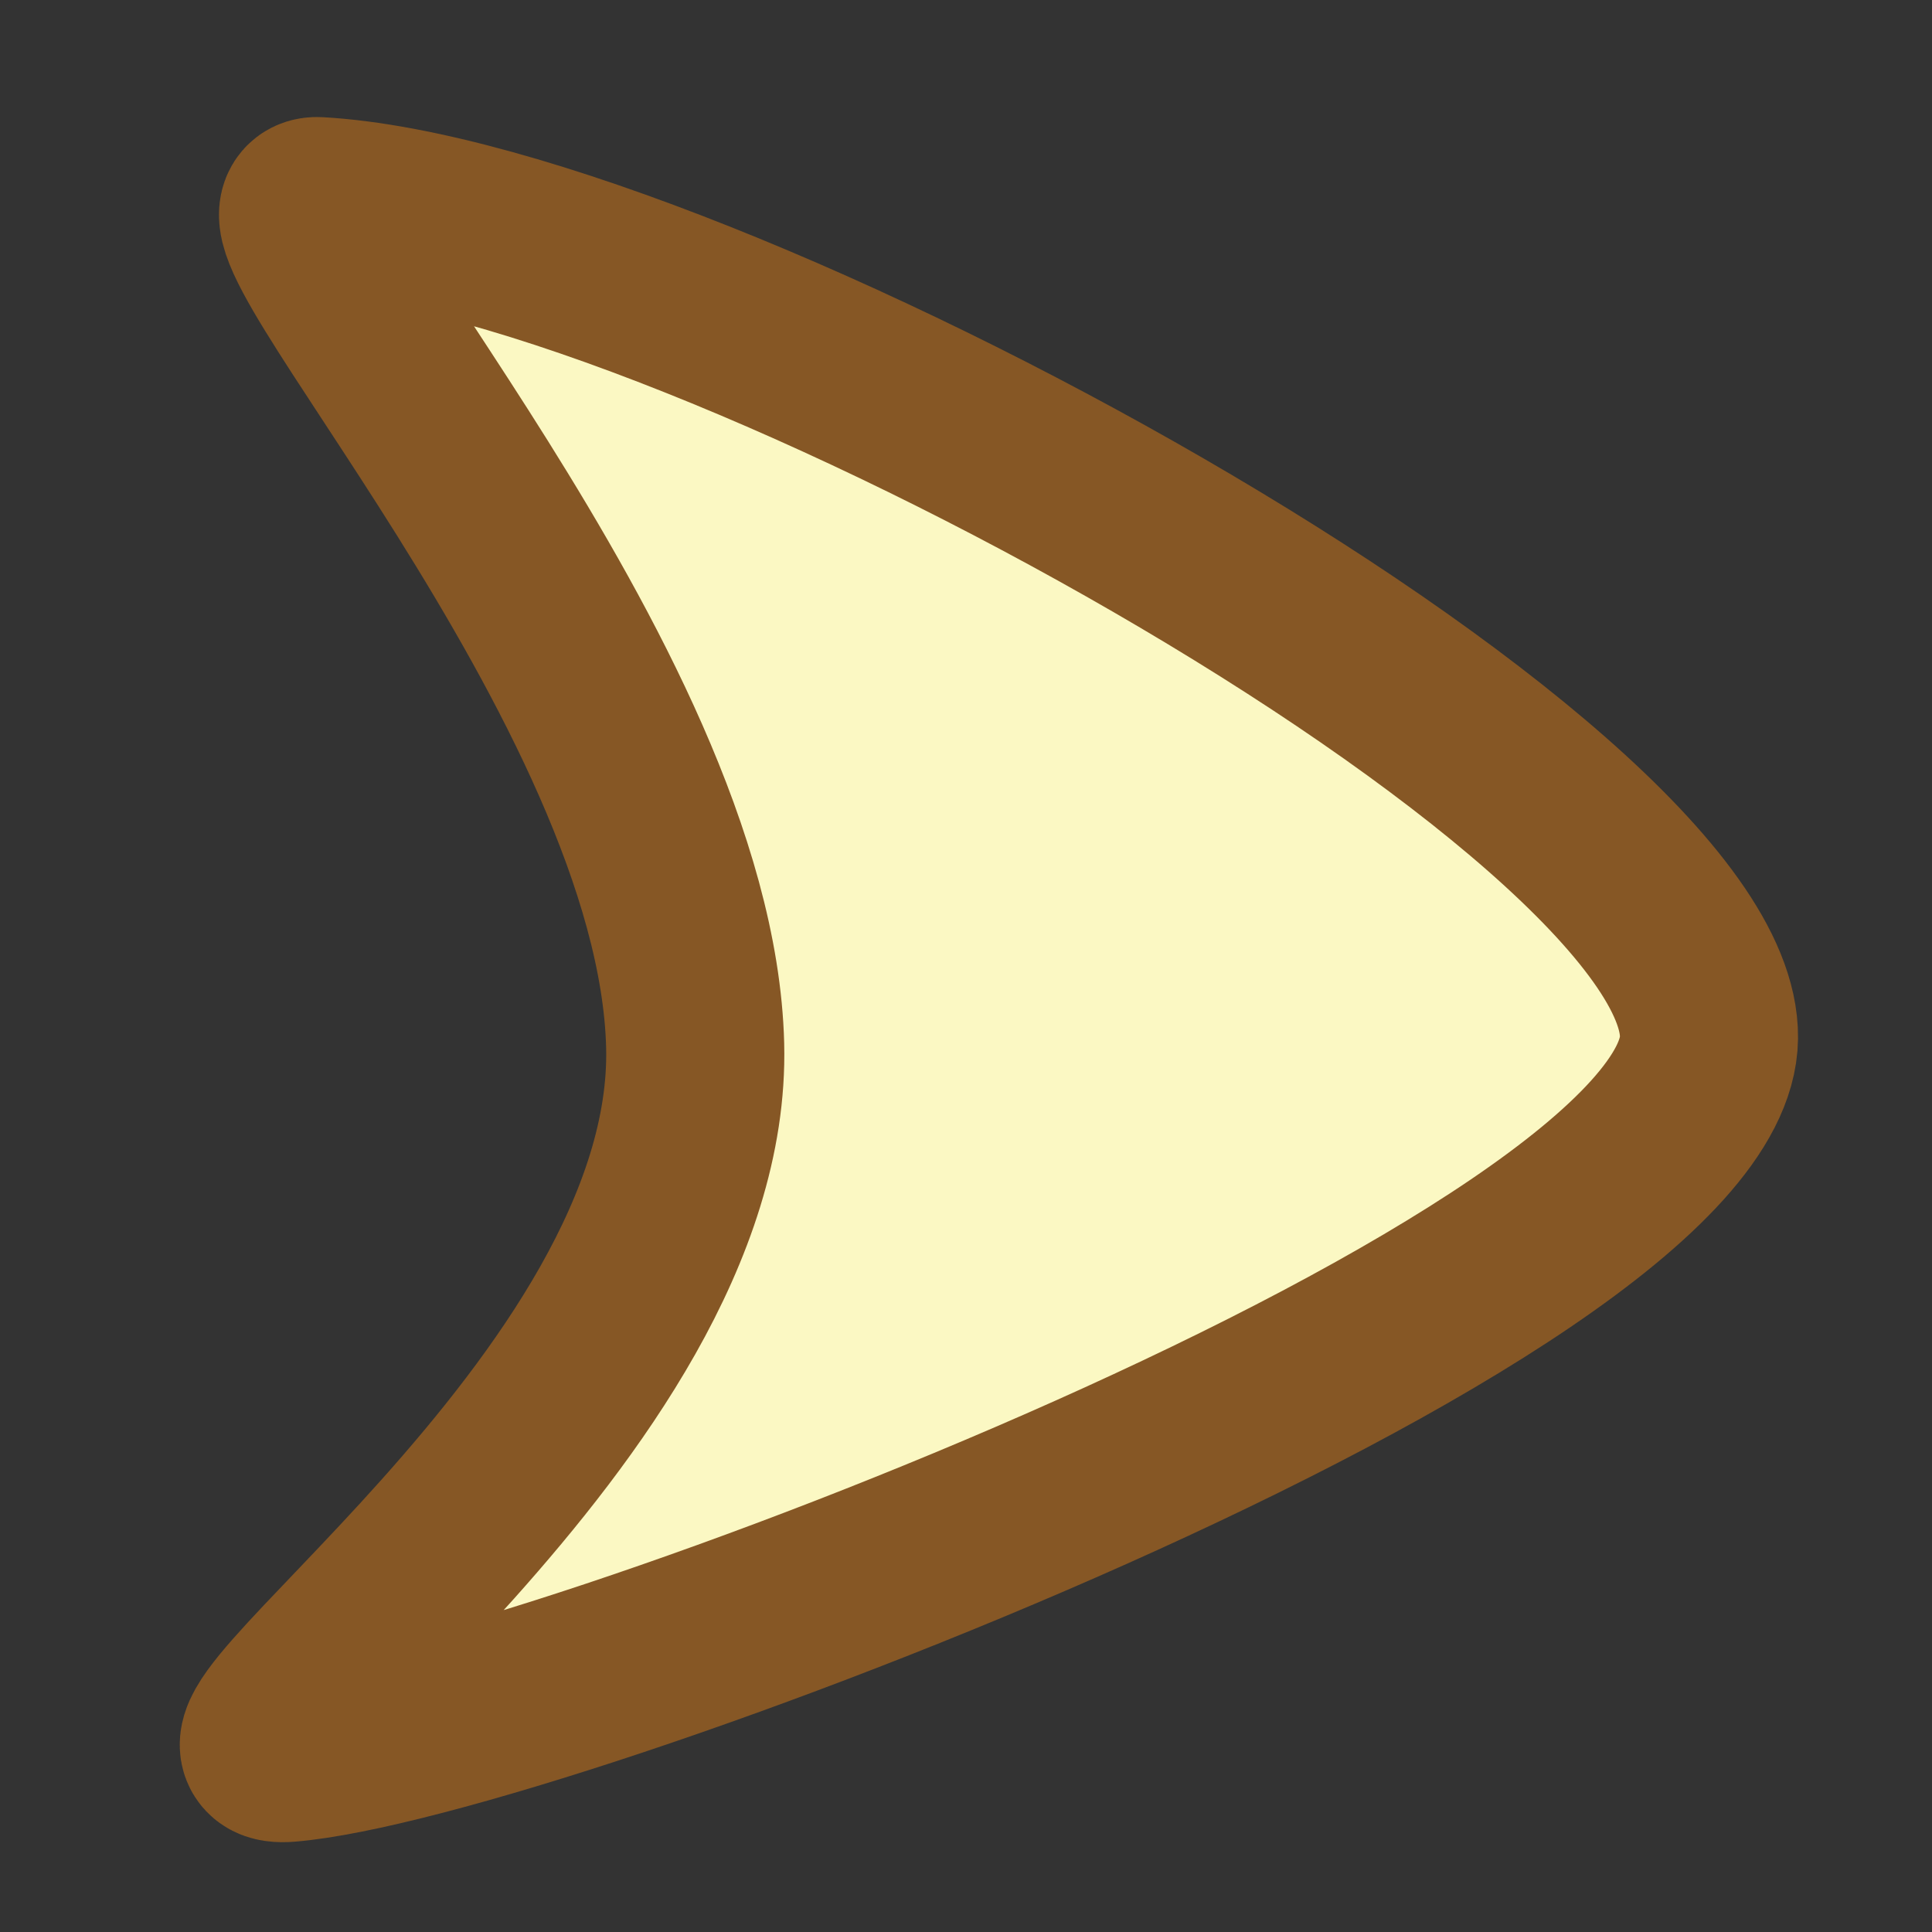 <?xml version="1.0" encoding="UTF-8" standalone="no"?>
<!-- Created with Inkscape (http://www.inkscape.org/) -->
<svg
   xmlns:dc="http://purl.org/dc/elements/1.1/"
   xmlns:cc="http://web.resource.org/cc/"
   xmlns:rdf="http://www.w3.org/1999/02/22-rdf-syntax-ns#"
   xmlns:svg="http://www.w3.org/2000/svg"
   xmlns="http://www.w3.org/2000/svg"
   xmlns:sodipodi="http://sodipodi.sourceforge.net/DTD/sodipodi-0.dtd"
   xmlns:inkscape="http://www.inkscape.org/namespaces/inkscape"
   width="16"
   height="16"
   id="svg2"
   sodipodi:version="0.32"
   inkscape:version="0.44.1"
   version="1.0"
   sodipodi:docbase="/home/simon/workspace/wiki2xhtml-current/design"
   sodipodi:docname="evening-list.svg">
  <rect width="100%" height="100%" fill="#333333" stroke="none"/>
  <defs
     id="defs4" />
  <sodipodi:namedview
     id="base"
     pagecolor="#ffffff"
     bordercolor="#666666"
     borderopacity="1.0"
     inkscape:pageopacity="0.0"
     inkscape:pageshadow="2"
     inkscape:zoom="15.839192"
     inkscape:cx="8.1898336"
     inkscape:cy="7.8874894"
     inkscape:document-units="px"
     inkscape:current-layer="layer1"
     width="16px"
     height="16px"
     inkscape:window-width="906"
     inkscape:window-height="574"
     inkscape:window-x="366"
     inkscape:window-y="402" />
  <g
     inkscape:label="Ebene 1"
     inkscape:groupmode="layer"
     id="layer1">
    <g
       id="g1971"
       inkscape:label="Ebene 1"
       transform="translate(0.279,0.408)"
       style="stroke:#865725;stroke-opacity:1;fill:#fbf8c3;fill-opacity:1">
      <path
         sodipodi:nodetypes="cssss"
         id="path1890"
         d="M 2.355,1.299 C 5.529,1.477 13.899,6.092 13.874,8.186 C 13.85,10.279 4.171,13.938 2.102,14.109 C 1.068,14.194 5.554,11.252 5.478,8.249 C 5.402,5.246 1.674,1.26 2.355,1.299 z "
         style="fill:#fbf8c3;fill-opacity:1;fill-rule:evenodd;stroke:#865725;stroke-width:1.475;stroke-linecap:butt;stroke-linejoin:miter;stroke-miterlimit:4;stroke-dasharray:none;stroke-opacity:1" />
    </g>
  </g>
</svg>
